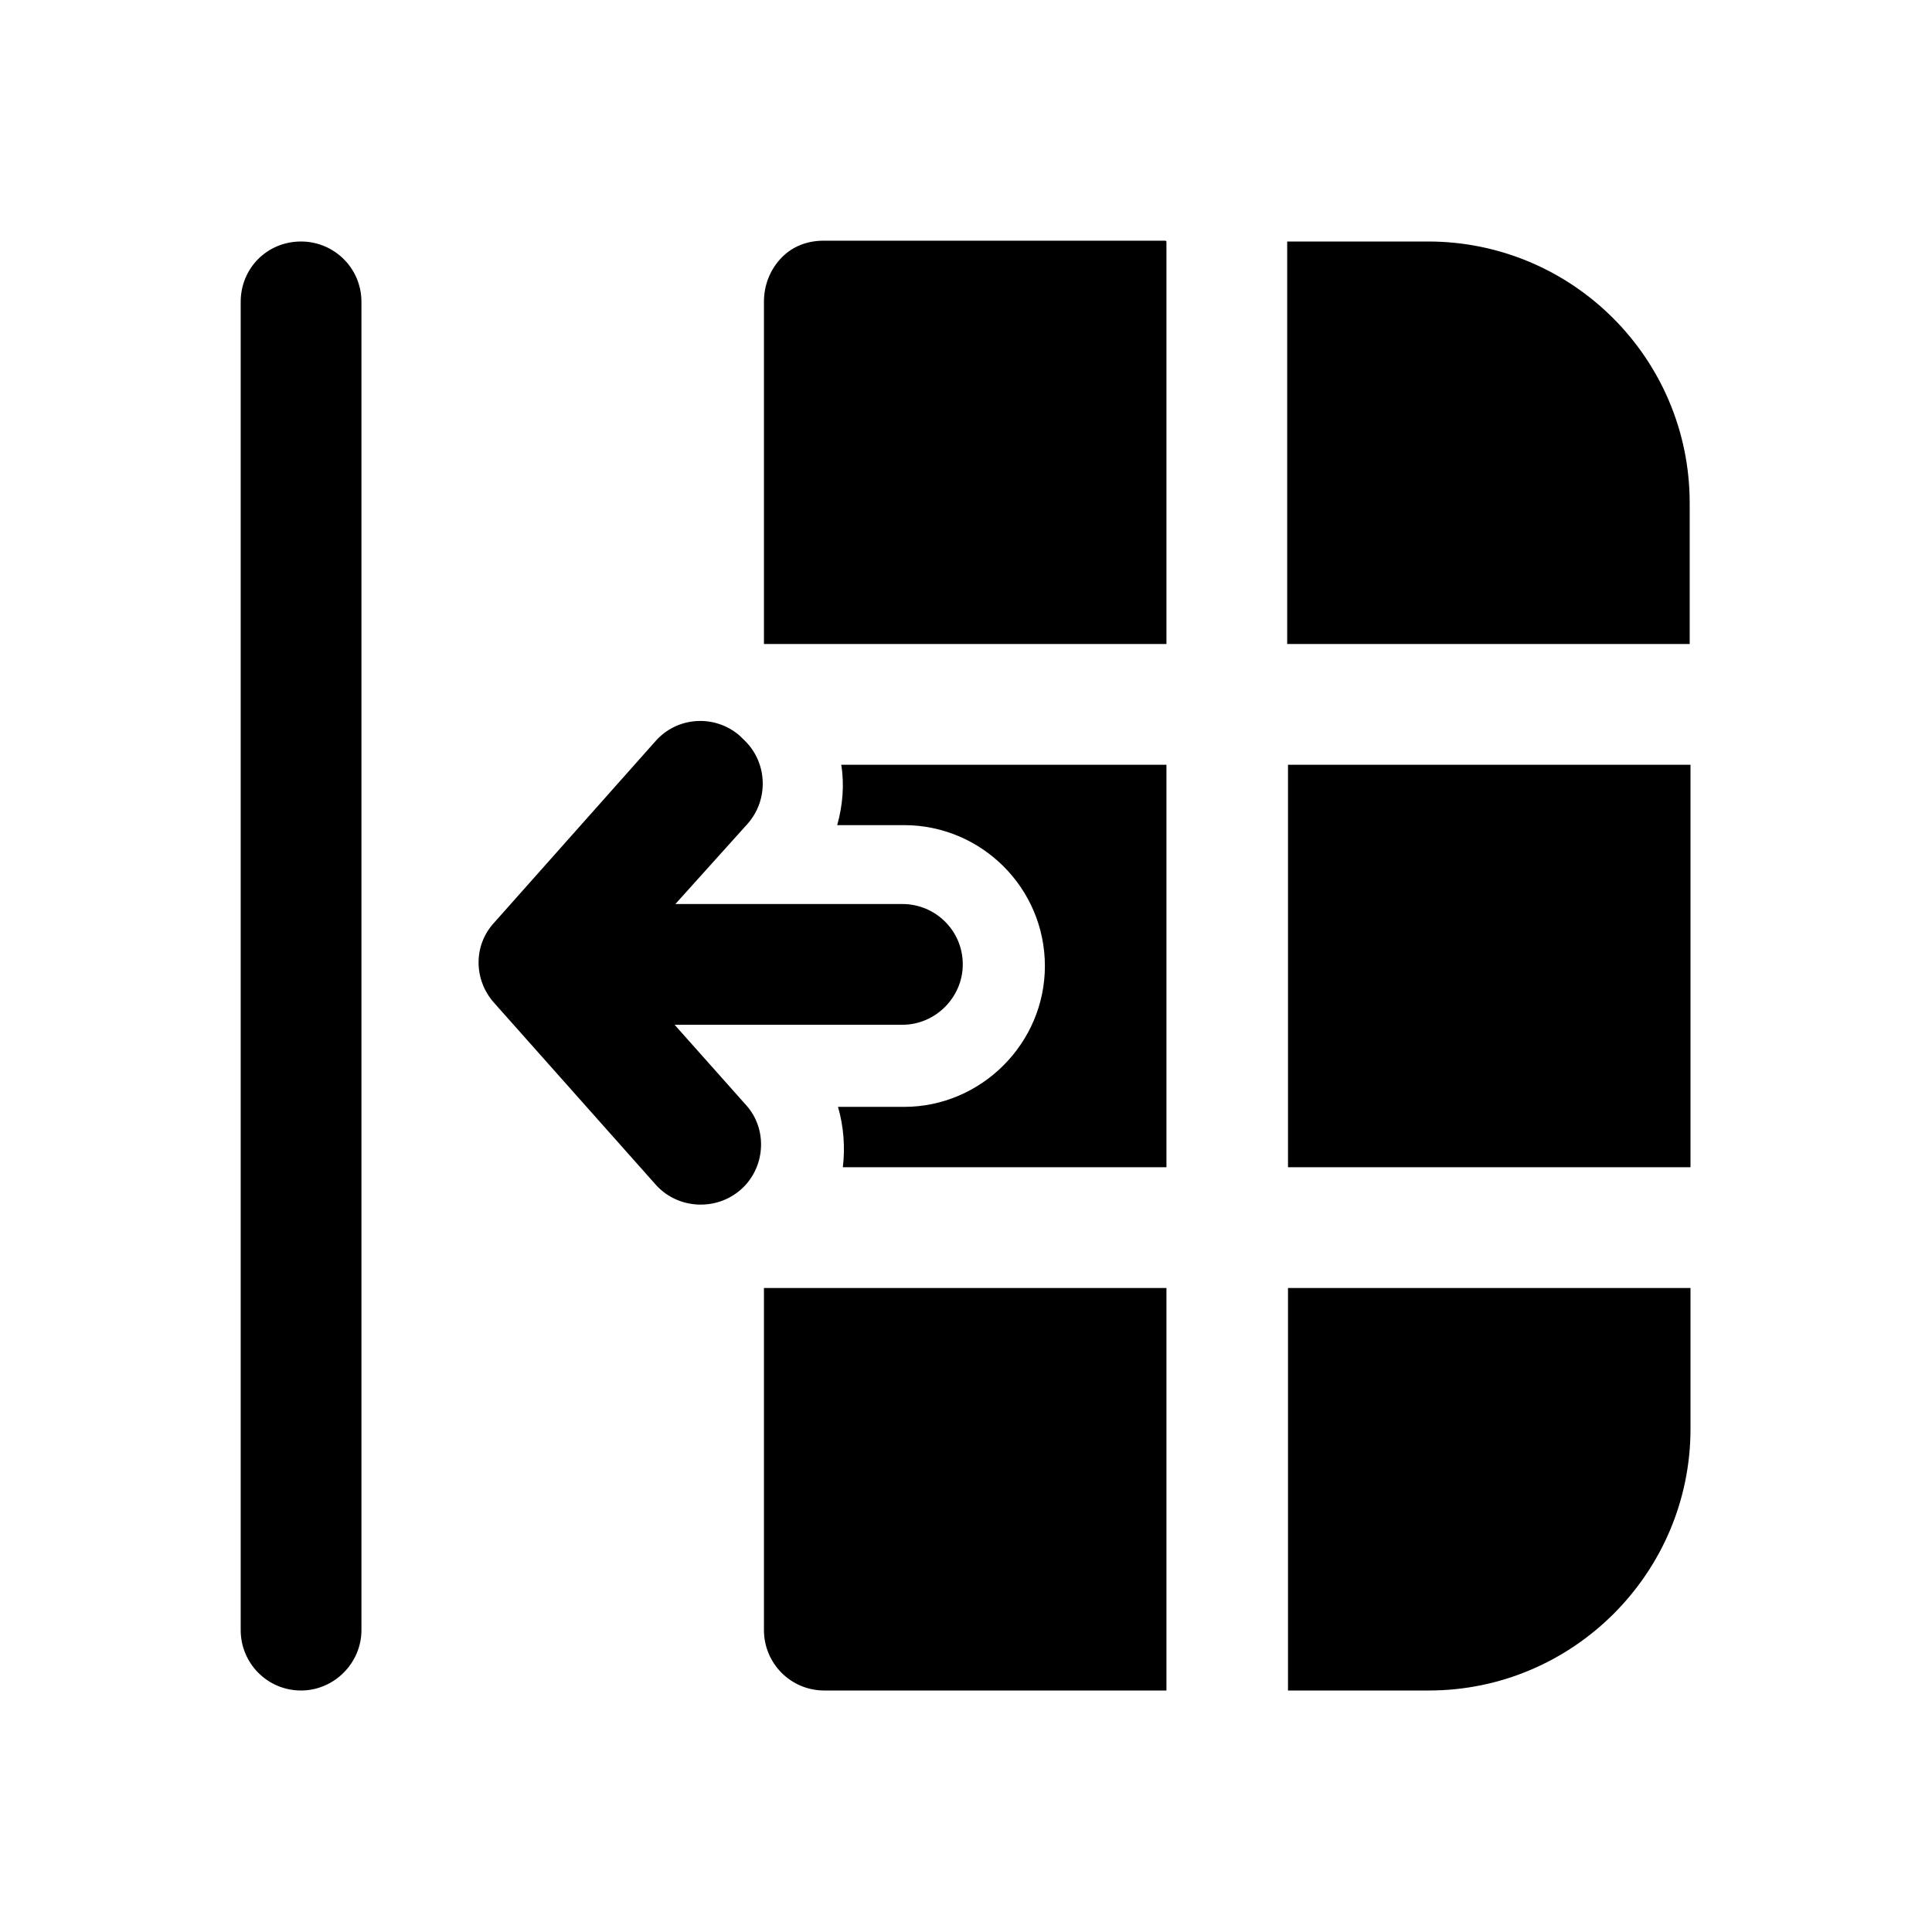 <svg viewBox="0 0 24 24" xmlns="http://www.w3.org/2000/svg"><path fill="currentColor" d="M16 21h1.75c1.79 0 3.25-1.46 3.25-3.25V16h-5v5Zm0-6.5h5v-5h-5v5Zm-5.52-5h4.01v5h-4.02c.03-.25.01-.51-.06-.75h.82c.96 0 1.75-.79 1.75-1.75 0-.97-.79-1.75-1.75-1.75h-.83c.07-.25.09-.51.05-.75ZM15.99 8h5V6.25c0-1.8-1.46-3.25-3.25-3.25h-1.75v5Zm-1.5-5v5h-5V3.75c0-.2.07-.39.21-.54 .14-.15.33-.22.53-.22h4.25Zm0 13v5h-4.25c-.42 0-.75-.34-.75-.75V16h5Zm-10-12.25c0-.42-.34-.75-.75-.75 -.42 0-.75.33-.75.75v16.5c0 .41.33.75.75.75 .41 0 .75-.34.75-.75V3.75Zm4.74 5.43c.3.27.33.74.06 1.05l-.9 1h2.82c.41 0 .75.33.75.75 0 .41-.34.75-.75.75H8.38l.89 1c.27.3.24.78-.07 1.05s-.79.24-1.06-.07l-2-2.25c-.26-.29-.26-.72 0-1l2-2.25c.27-.31.74-.34 1.05-.07Z"/></svg>